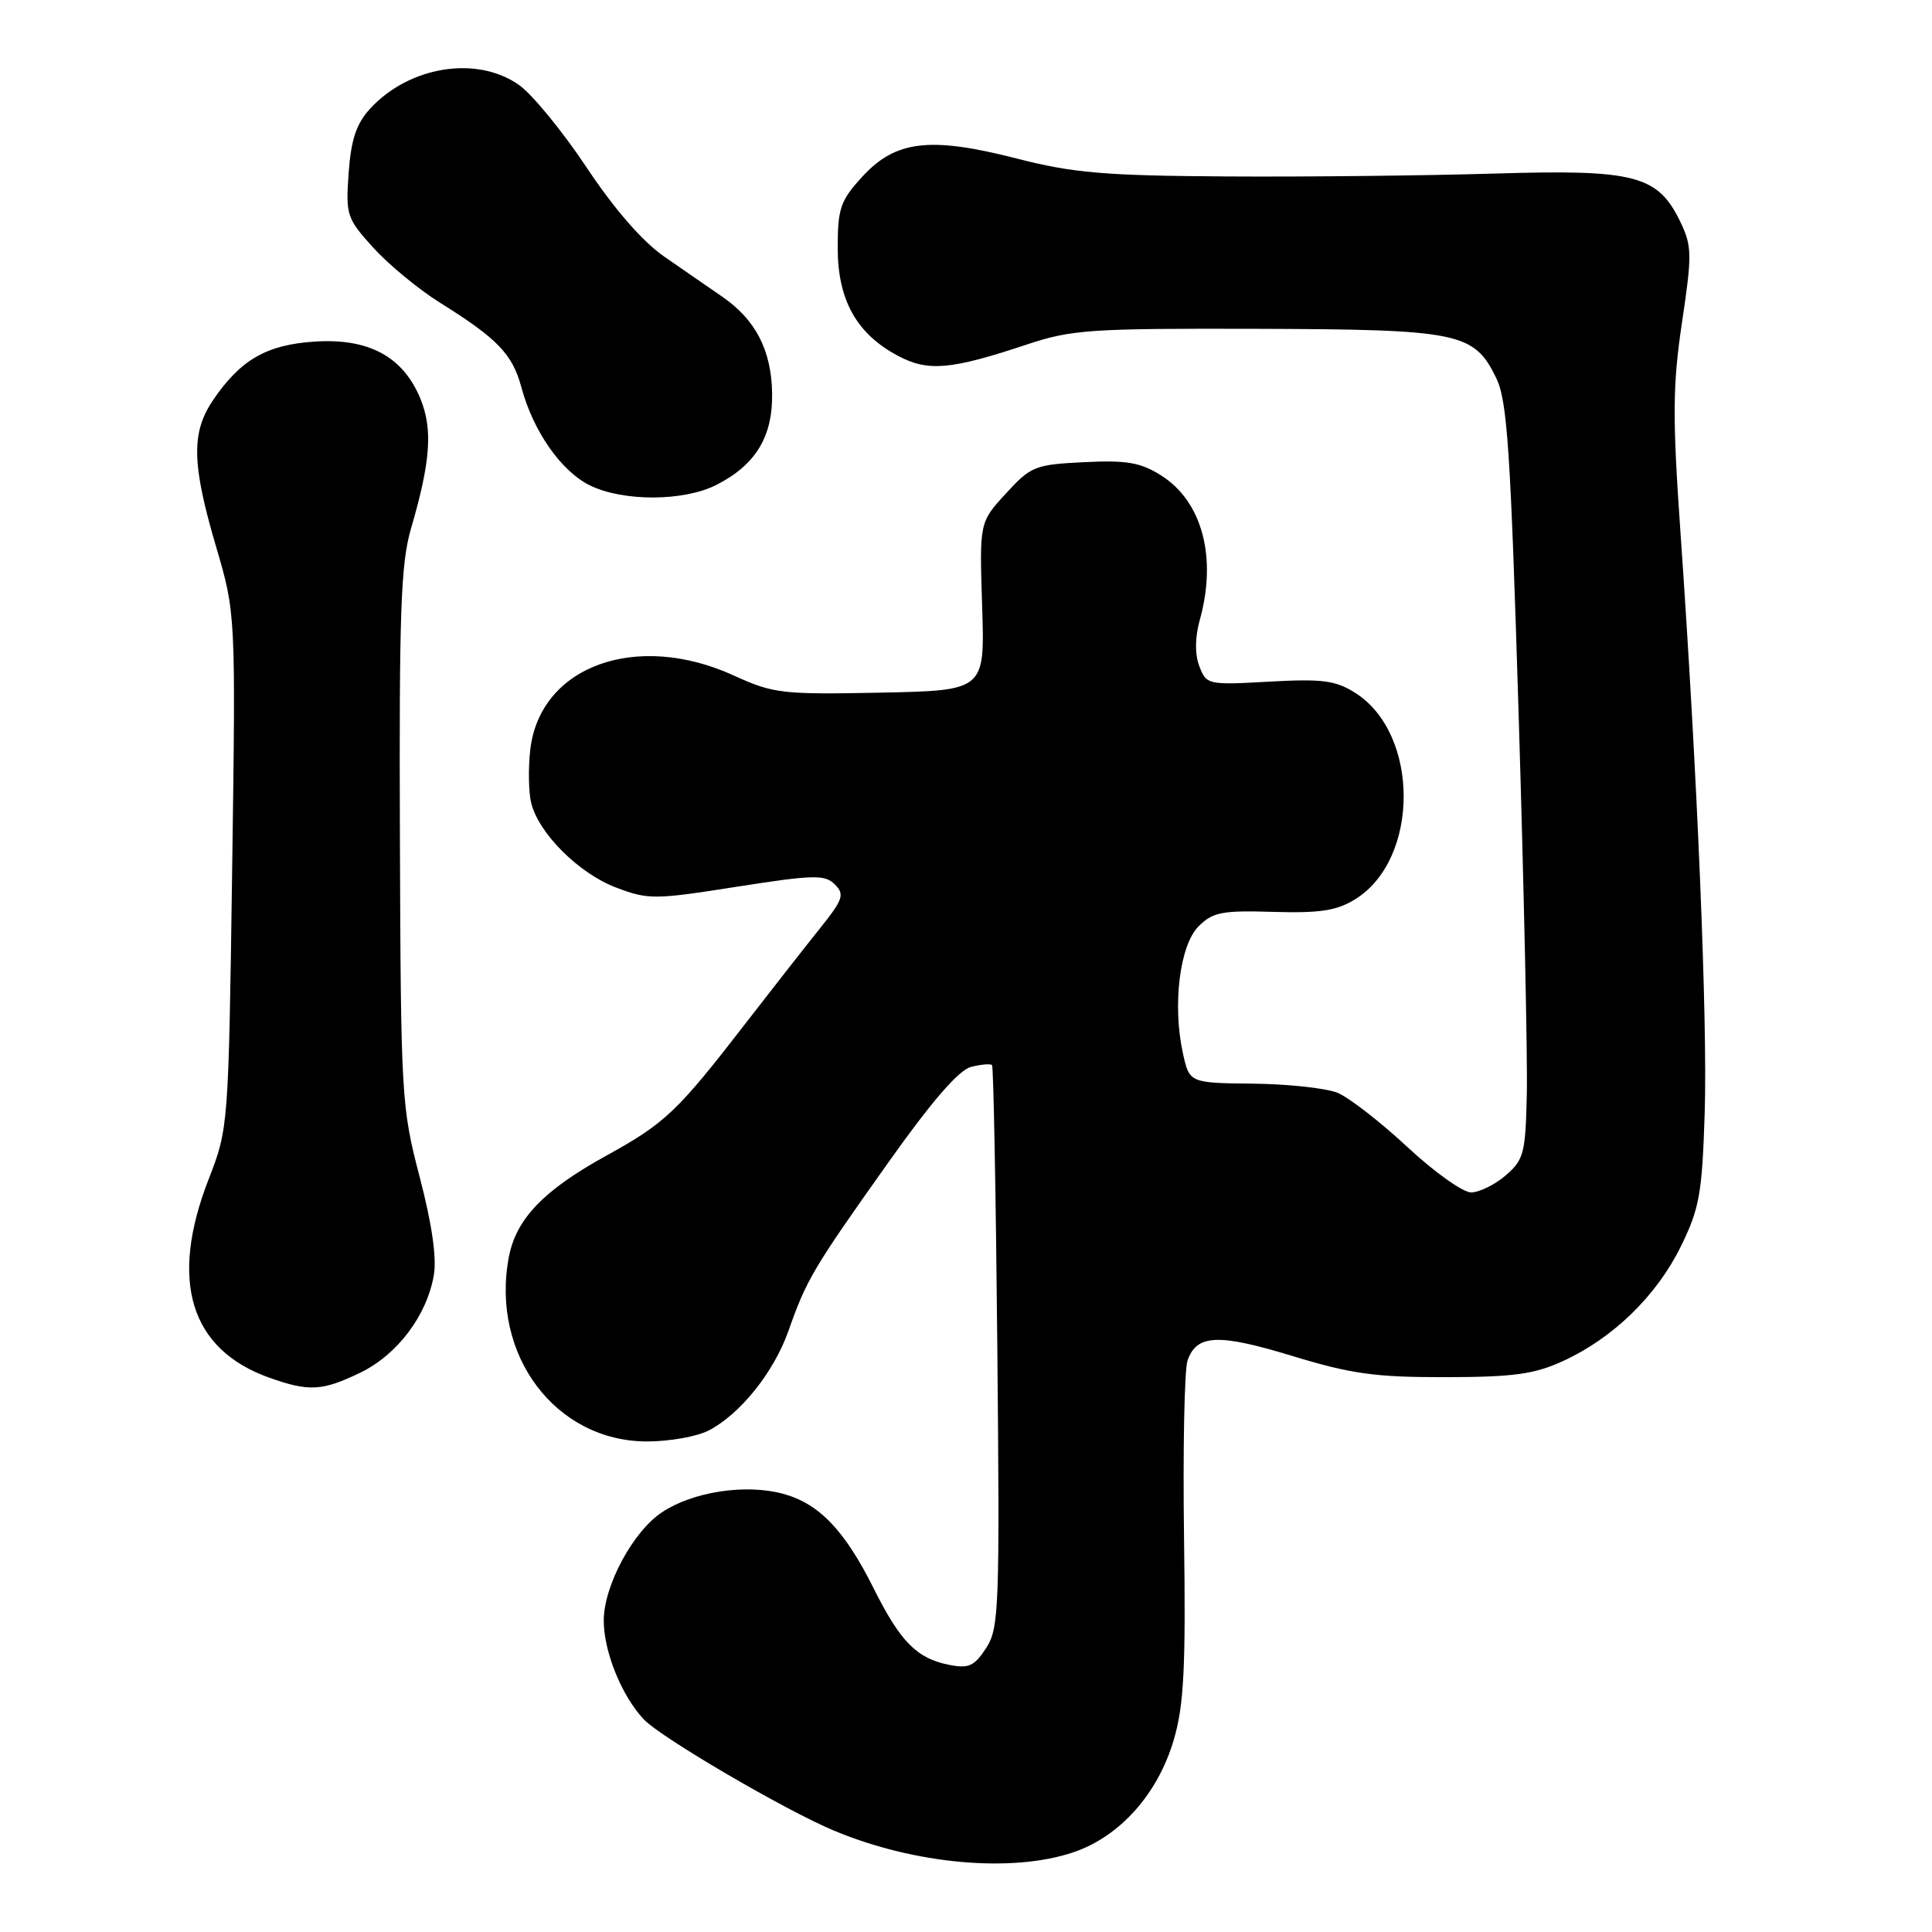 <?xml version="1.0" encoding="UTF-8" standalone="no"?>
<!DOCTYPE svg PUBLIC "-//W3C//DTD SVG 1.1//EN" "http://www.w3.org/Graphics/SVG/1.1/DTD/svg11.dtd" >
<svg xmlns="http://www.w3.org/2000/svg" xmlns:xlink="http://www.w3.org/1999/xlink" version="1.1" viewBox="0 0 256 256">
 <g >
 <path fill="currentColor"
d=" M 142.28 245.42 C 148.43 243.32 153.46 237.66 155.55 230.47 C 156.88 225.90 157.13 220.94 156.89 203.68 C 156.73 192.03 156.94 181.51 157.35 180.30 C 158.55 176.80 161.40 176.67 171.26 179.68 C 179.03 182.05 182.25 182.50 191.50 182.48 C 200.56 182.47 203.32 182.09 207.12 180.34 C 213.74 177.31 219.51 171.69 222.72 165.16 C 225.19 160.13 225.54 158.16 225.88 147.50 C 226.27 135.19 224.90 102.40 222.67 70.52 C 221.60 55.21 221.63 51.09 222.87 42.74 C 224.21 33.83 224.19 32.62 222.71 29.51 C 219.70 23.21 216.76 22.43 198.00 23.00 C 188.93 23.27 172.95 23.45 162.50 23.38 C 146.32 23.28 142.19 22.92 134.70 21.00 C 123.22 18.06 118.67 18.60 114.25 23.42 C 111.36 26.58 111.00 27.61 111.00 32.84 C 111.00 39.75 113.50 44.24 118.99 47.15 C 122.97 49.27 125.99 49.00 136.00 45.67 C 141.98 43.67 144.44 43.51 166.50 43.57 C 193.37 43.65 195.30 44.05 198.24 50.05 C 199.73 53.10 200.15 59.43 201.24 95.05 C 201.93 117.85 202.42 140.32 202.31 145.00 C 202.14 152.81 201.92 153.67 199.51 155.75 C 198.07 156.99 196.00 158.00 194.92 158.00 C 193.84 158.00 190.03 155.29 186.47 151.97 C 182.91 148.66 178.76 145.44 177.25 144.81 C 175.74 144.19 170.70 143.64 166.05 143.59 C 157.60 143.50 157.60 143.50 156.73 139.50 C 155.34 133.13 156.33 125.22 158.82 122.74 C 160.70 120.86 161.94 120.62 168.73 120.83 C 174.93 121.01 177.12 120.67 179.58 119.15 C 188.13 113.84 188.13 97.23 179.58 91.81 C 176.97 90.16 175.22 89.93 168.18 90.32 C 160.05 90.78 159.85 90.73 158.92 88.28 C 158.31 86.67 158.33 84.48 158.98 82.14 C 161.29 73.82 159.29 66.40 153.81 62.97 C 151.11 61.27 149.24 60.96 143.64 61.24 C 137.14 61.56 136.59 61.78 133.28 65.40 C 129.78 69.21 129.78 69.21 130.14 80.36 C 130.50 91.50 130.50 91.50 116.65 91.78 C 103.65 92.04 102.47 91.90 97.28 89.53 C 84.32 83.59 71.51 88.26 70.26 99.38 C 69.98 101.85 70.04 105.02 70.39 106.42 C 71.40 110.44 76.69 115.72 81.60 117.59 C 85.87 119.22 86.69 119.22 97.61 117.50 C 107.83 115.90 109.30 115.87 110.62 117.19 C 111.95 118.52 111.72 119.18 108.59 123.09 C 106.64 125.52 102.27 131.10 98.87 135.50 C 89.72 147.34 88.18 148.81 80.27 153.17 C 72.01 157.73 68.37 161.53 67.42 166.59 C 64.99 179.53 73.61 191.00 85.75 191.00 C 88.69 191.00 92.36 190.35 93.90 189.55 C 98.08 187.39 102.54 181.82 104.47 176.36 C 106.86 169.56 107.75 168.06 117.56 154.24 C 123.45 145.93 127.04 141.78 128.67 141.37 C 130.00 141.03 131.25 140.93 131.45 141.13 C 131.64 141.33 131.96 158.16 132.15 178.53 C 132.48 213.16 132.38 215.75 130.66 218.39 C 129.09 220.79 128.35 221.12 125.72 220.59 C 121.48 219.75 119.29 217.52 115.78 210.50 C 111.92 202.76 108.53 199.22 103.74 197.93 C 98.78 196.59 91.82 197.66 87.72 200.38 C 83.87 202.93 80.00 210.13 80.00 214.74 C 80.00 218.85 82.37 224.70 85.30 227.82 C 87.55 230.22 104.05 239.87 110.51 242.57 C 121.21 247.04 134.12 248.20 142.28 245.42 Z  M 47.75 181.88 C 52.64 179.51 56.54 174.35 57.48 169.00 C 57.89 166.71 57.24 162.19 55.61 155.96 C 53.19 146.71 53.11 145.32 52.99 110.96 C 52.88 81.04 53.11 74.64 54.47 70.00 C 57.07 61.10 57.37 56.82 55.67 52.74 C 53.37 47.24 48.83 44.80 41.74 45.26 C 35.33 45.67 31.89 47.65 28.25 52.99 C 25.32 57.30 25.40 61.45 28.62 72.40 C 31.24 81.31 31.24 81.31 30.76 115.40 C 30.28 149.33 30.26 149.53 27.64 156.27 C 22.40 169.72 25.19 178.81 35.68 182.55 C 40.94 184.42 42.69 184.33 47.75 181.88 Z  M 94.93 64.25 C 100.13 61.60 102.40 57.87 102.31 52.11 C 102.22 46.40 100.12 42.35 95.67 39.29 C 93.93 38.09 90.47 35.71 88.00 33.99 C 85.14 32.01 81.40 27.71 77.73 22.19 C 74.55 17.41 70.52 12.49 68.76 11.25 C 63.19 7.33 54.25 8.76 49.06 14.38 C 47.22 16.39 46.52 18.45 46.20 22.89 C 45.80 28.49 45.94 28.93 49.44 32.80 C 51.46 35.03 55.44 38.32 58.30 40.11 C 65.93 44.87 67.90 46.92 69.09 51.33 C 70.65 57.14 74.35 62.43 78.15 64.31 C 82.56 66.48 90.61 66.45 94.93 64.25 Z "/>
</g>
</svg>